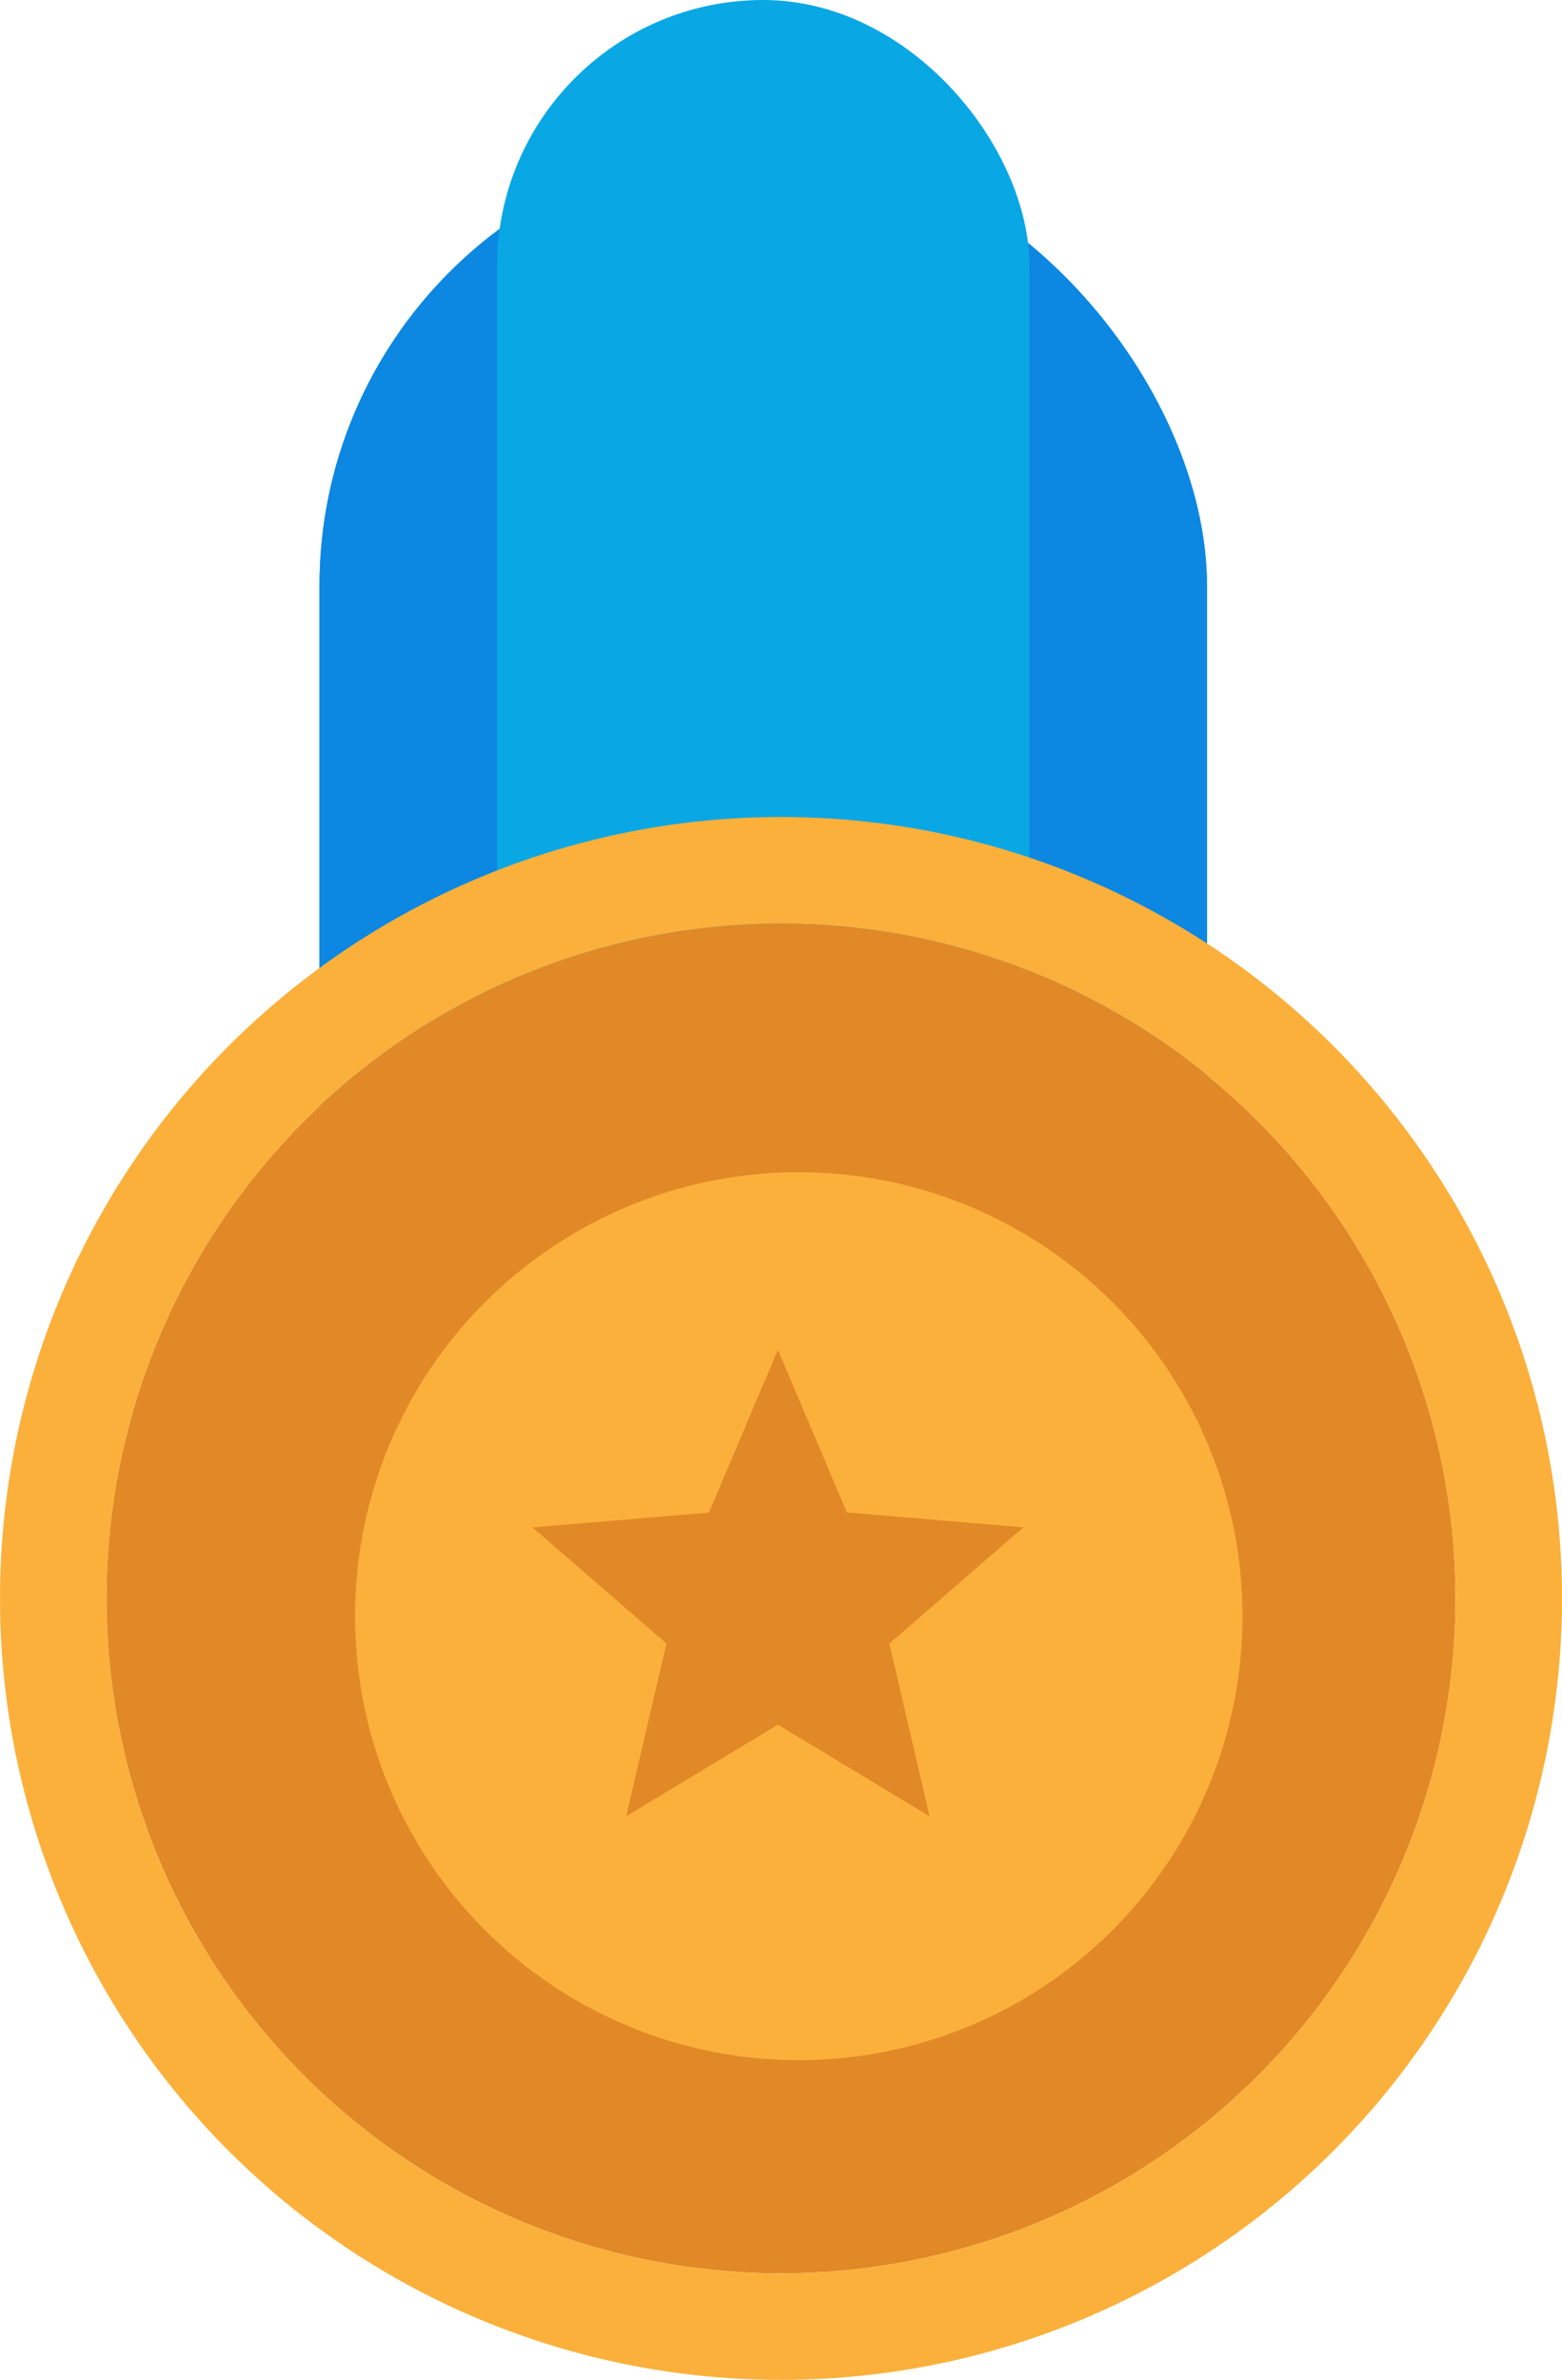 <svg xmlns="http://www.w3.org/2000/svg" width="44" height="67" viewBox="0 0 44 67">
  <g id="Badge" transform="translate(-1320 -516)">
    <g id="Rectangle_204" data-name="Rectangle 204" transform="translate(1329 520)" fill="#0c87e2" stroke="#0c87e2" stroke-width="1">
      <rect width="25" height="49.445" rx="12.5" stroke="none"/>
      <rect x="0.5" y="0.5" width="24" height="48.445" rx="12" fill="none"/>
    </g>
    <rect id="Rectangle_205" data-name="Rectangle 205" width="15" height="49.445" rx="7.5" transform="translate(1334 516)" fill="#0aa7e5"/>
    <g id="Ellipse_95" data-name="Ellipse 95" transform="translate(1323 542)" fill="#e18926" stroke="#fbb03b" stroke-linecap="round" stroke-width="3">
      <circle cx="19" cy="19" r="19" stroke="none"/>
      <circle cx="19" cy="19" r="20.5" fill="none"/>
    </g>
    <circle id="Ellipse_94" data-name="Ellipse 94" cx="12.5" cy="12.5" r="12.5" transform="translate(1330 549)" fill="#fbb03b"/>
    <path id="ic_star_24px" d="M8.913,12.555l4.272,2.578-1.134-4.86L15.825,7l-4.97-.422L8.913,2,6.97,6.583,2,7l3.774,3.27-1.134,4.86Z" transform="translate(1333 552)" fill="#e18926"/>
  </g>
</svg>
